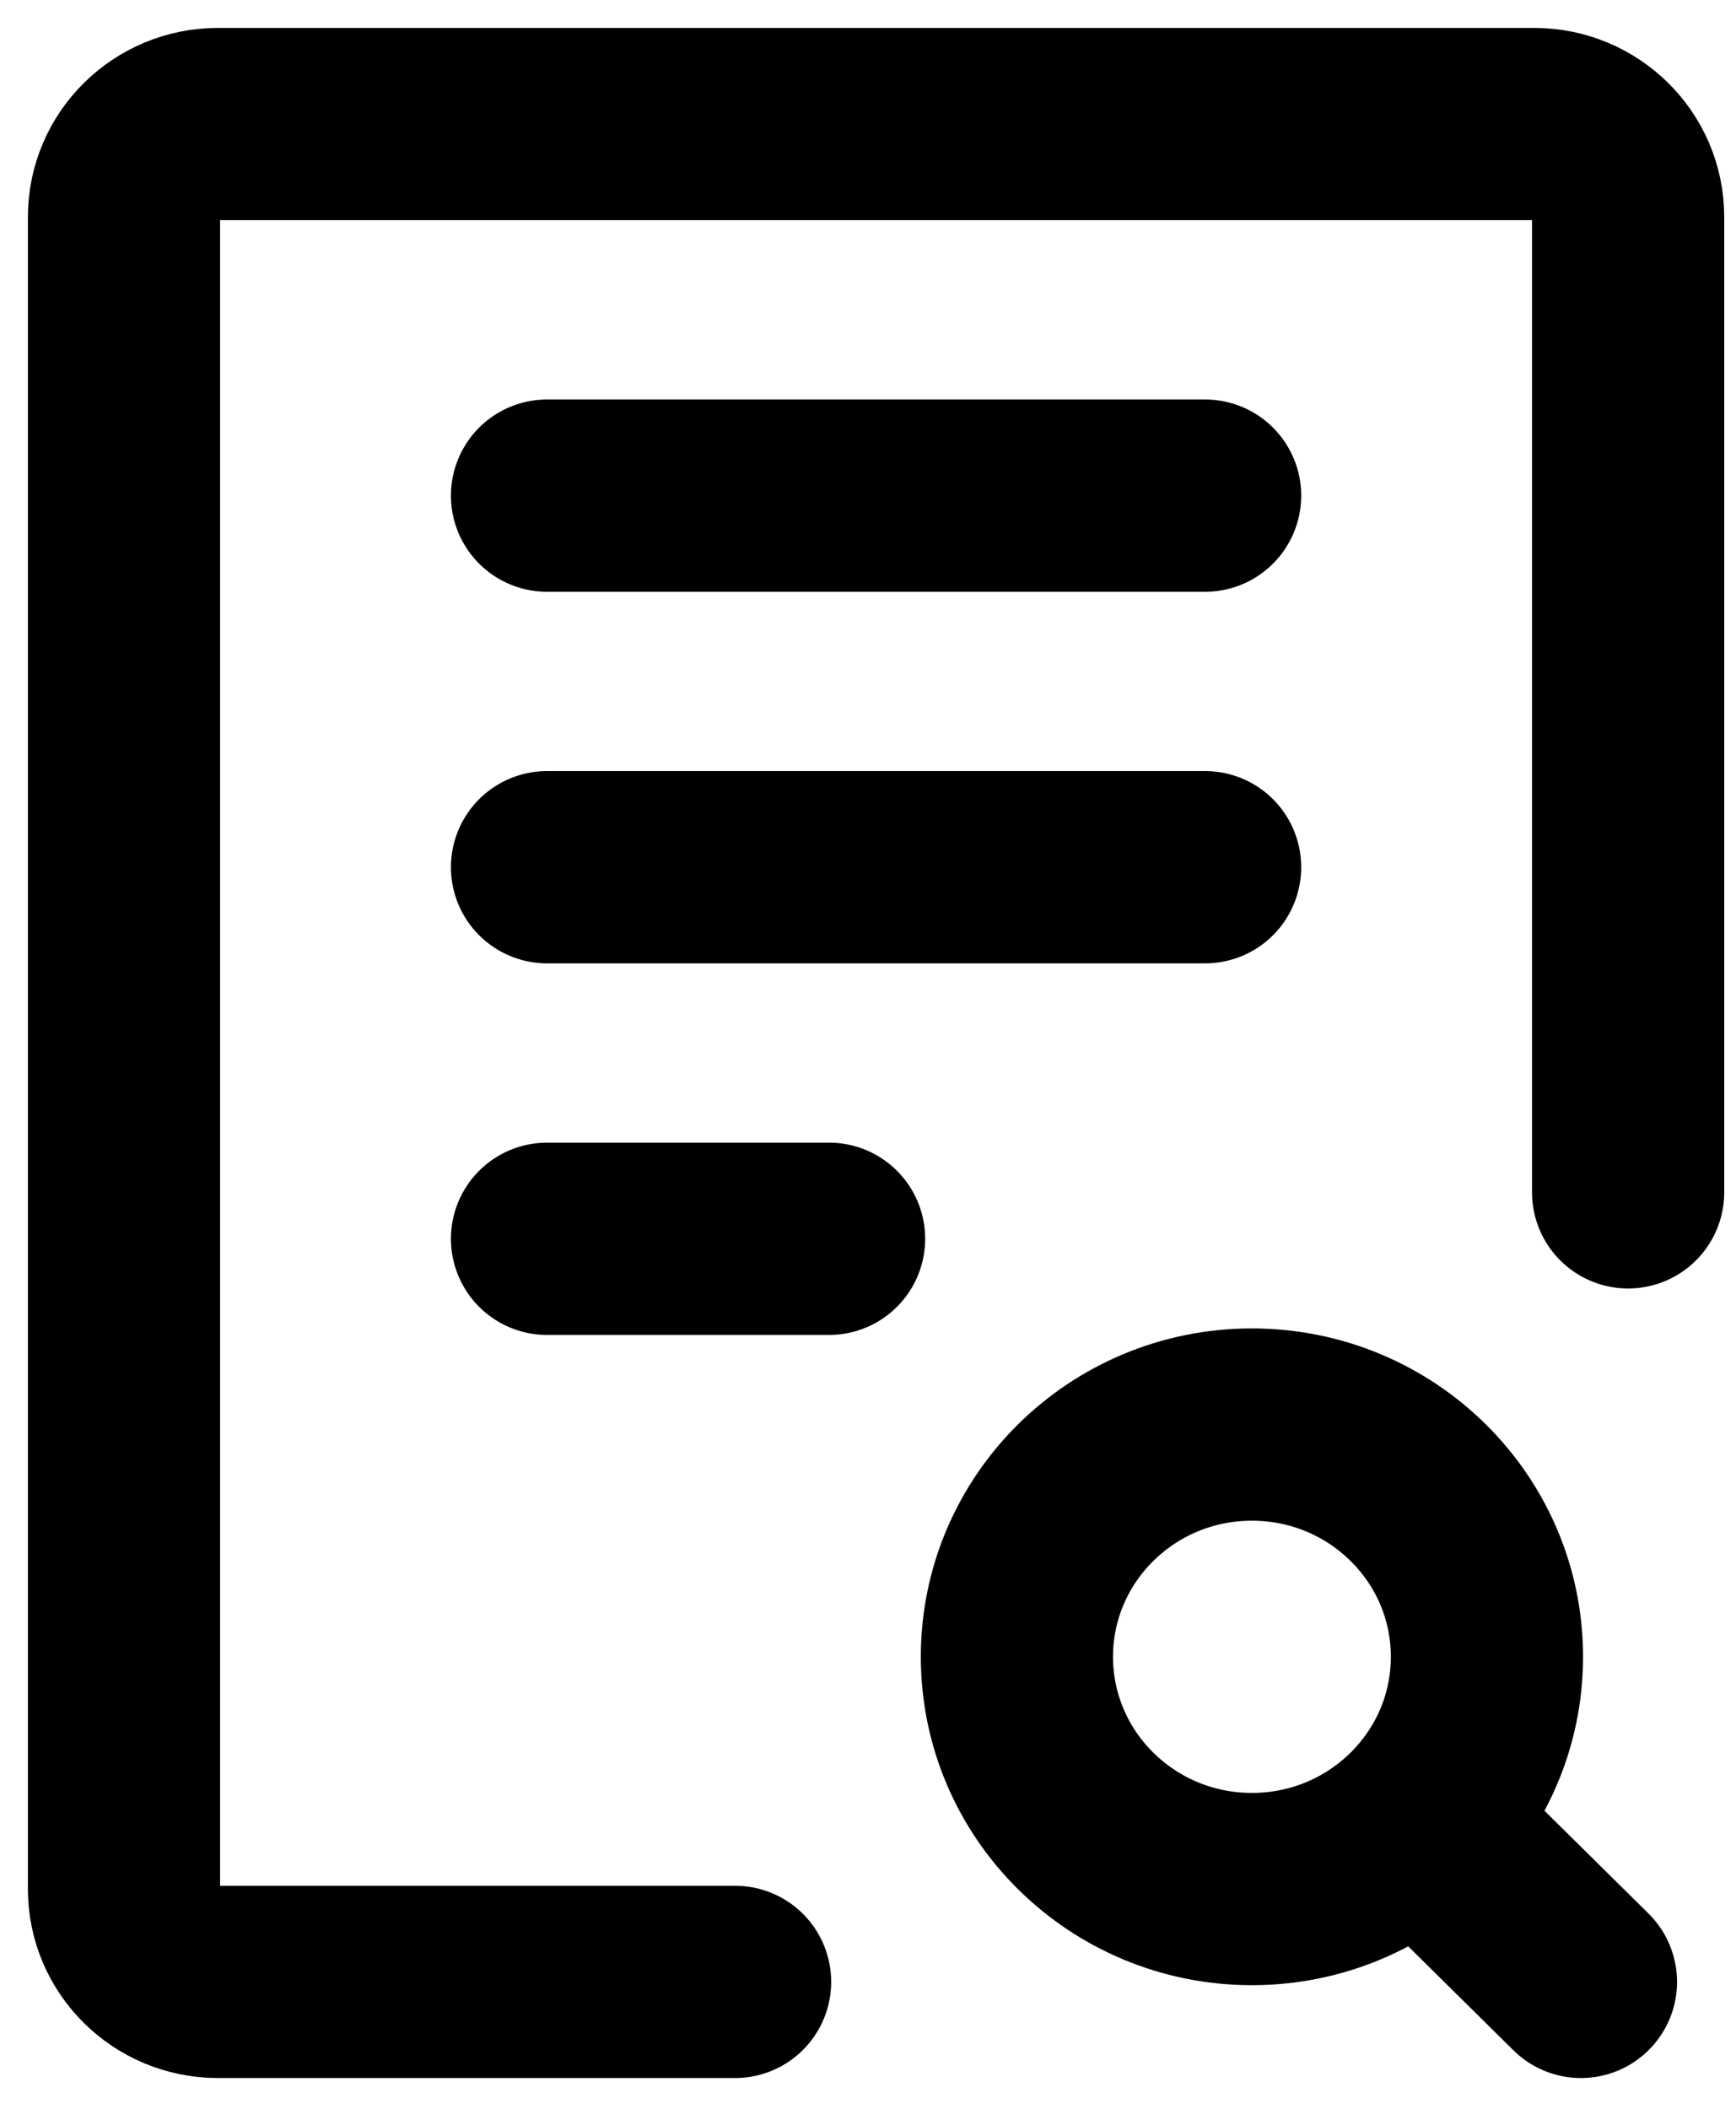 <svg width="28" height="34" viewBox="0 0 28 34" fill="none" xmlns="http://www.w3.org/2000/svg">
<path d="M26.26 19.224V3.498C26.26 2.671 25.581 2 24.744 2H3.516C2.679 2 2 2.671 2 3.498V30.457C2 31.284 2.679 31.954 3.516 31.954H11.856" stroke="black" stroke-width="3.1" stroke-linecap="round" stroke-linejoin="round"/>
<path d="M8.823 7.991H19.437" stroke="black" stroke-width="3.1" stroke-linecap="round" stroke-linejoin="round"/>
<path d="M8.823 13.982H19.437" stroke="black" stroke-width="3.1" stroke-linecap="round" stroke-linejoin="round"/>
<path d="M8.823 19.973H13.372" stroke="black" stroke-width="3.1" stroke-linecap="round" stroke-linejoin="round"/>
<path d="M25.499 31.954L22.873 29.36M22.873 29.36C23.559 28.682 23.983 27.746 23.983 26.712C23.983 24.645 22.286 22.968 20.192 22.968C18.099 22.968 16.402 24.645 16.402 26.712C16.402 28.78 18.099 30.457 20.192 30.457C21.239 30.457 22.187 30.038 22.873 29.36Z" stroke="black" stroke-width="3.1" stroke-linecap="round" stroke-linejoin="round"/>
</svg>
